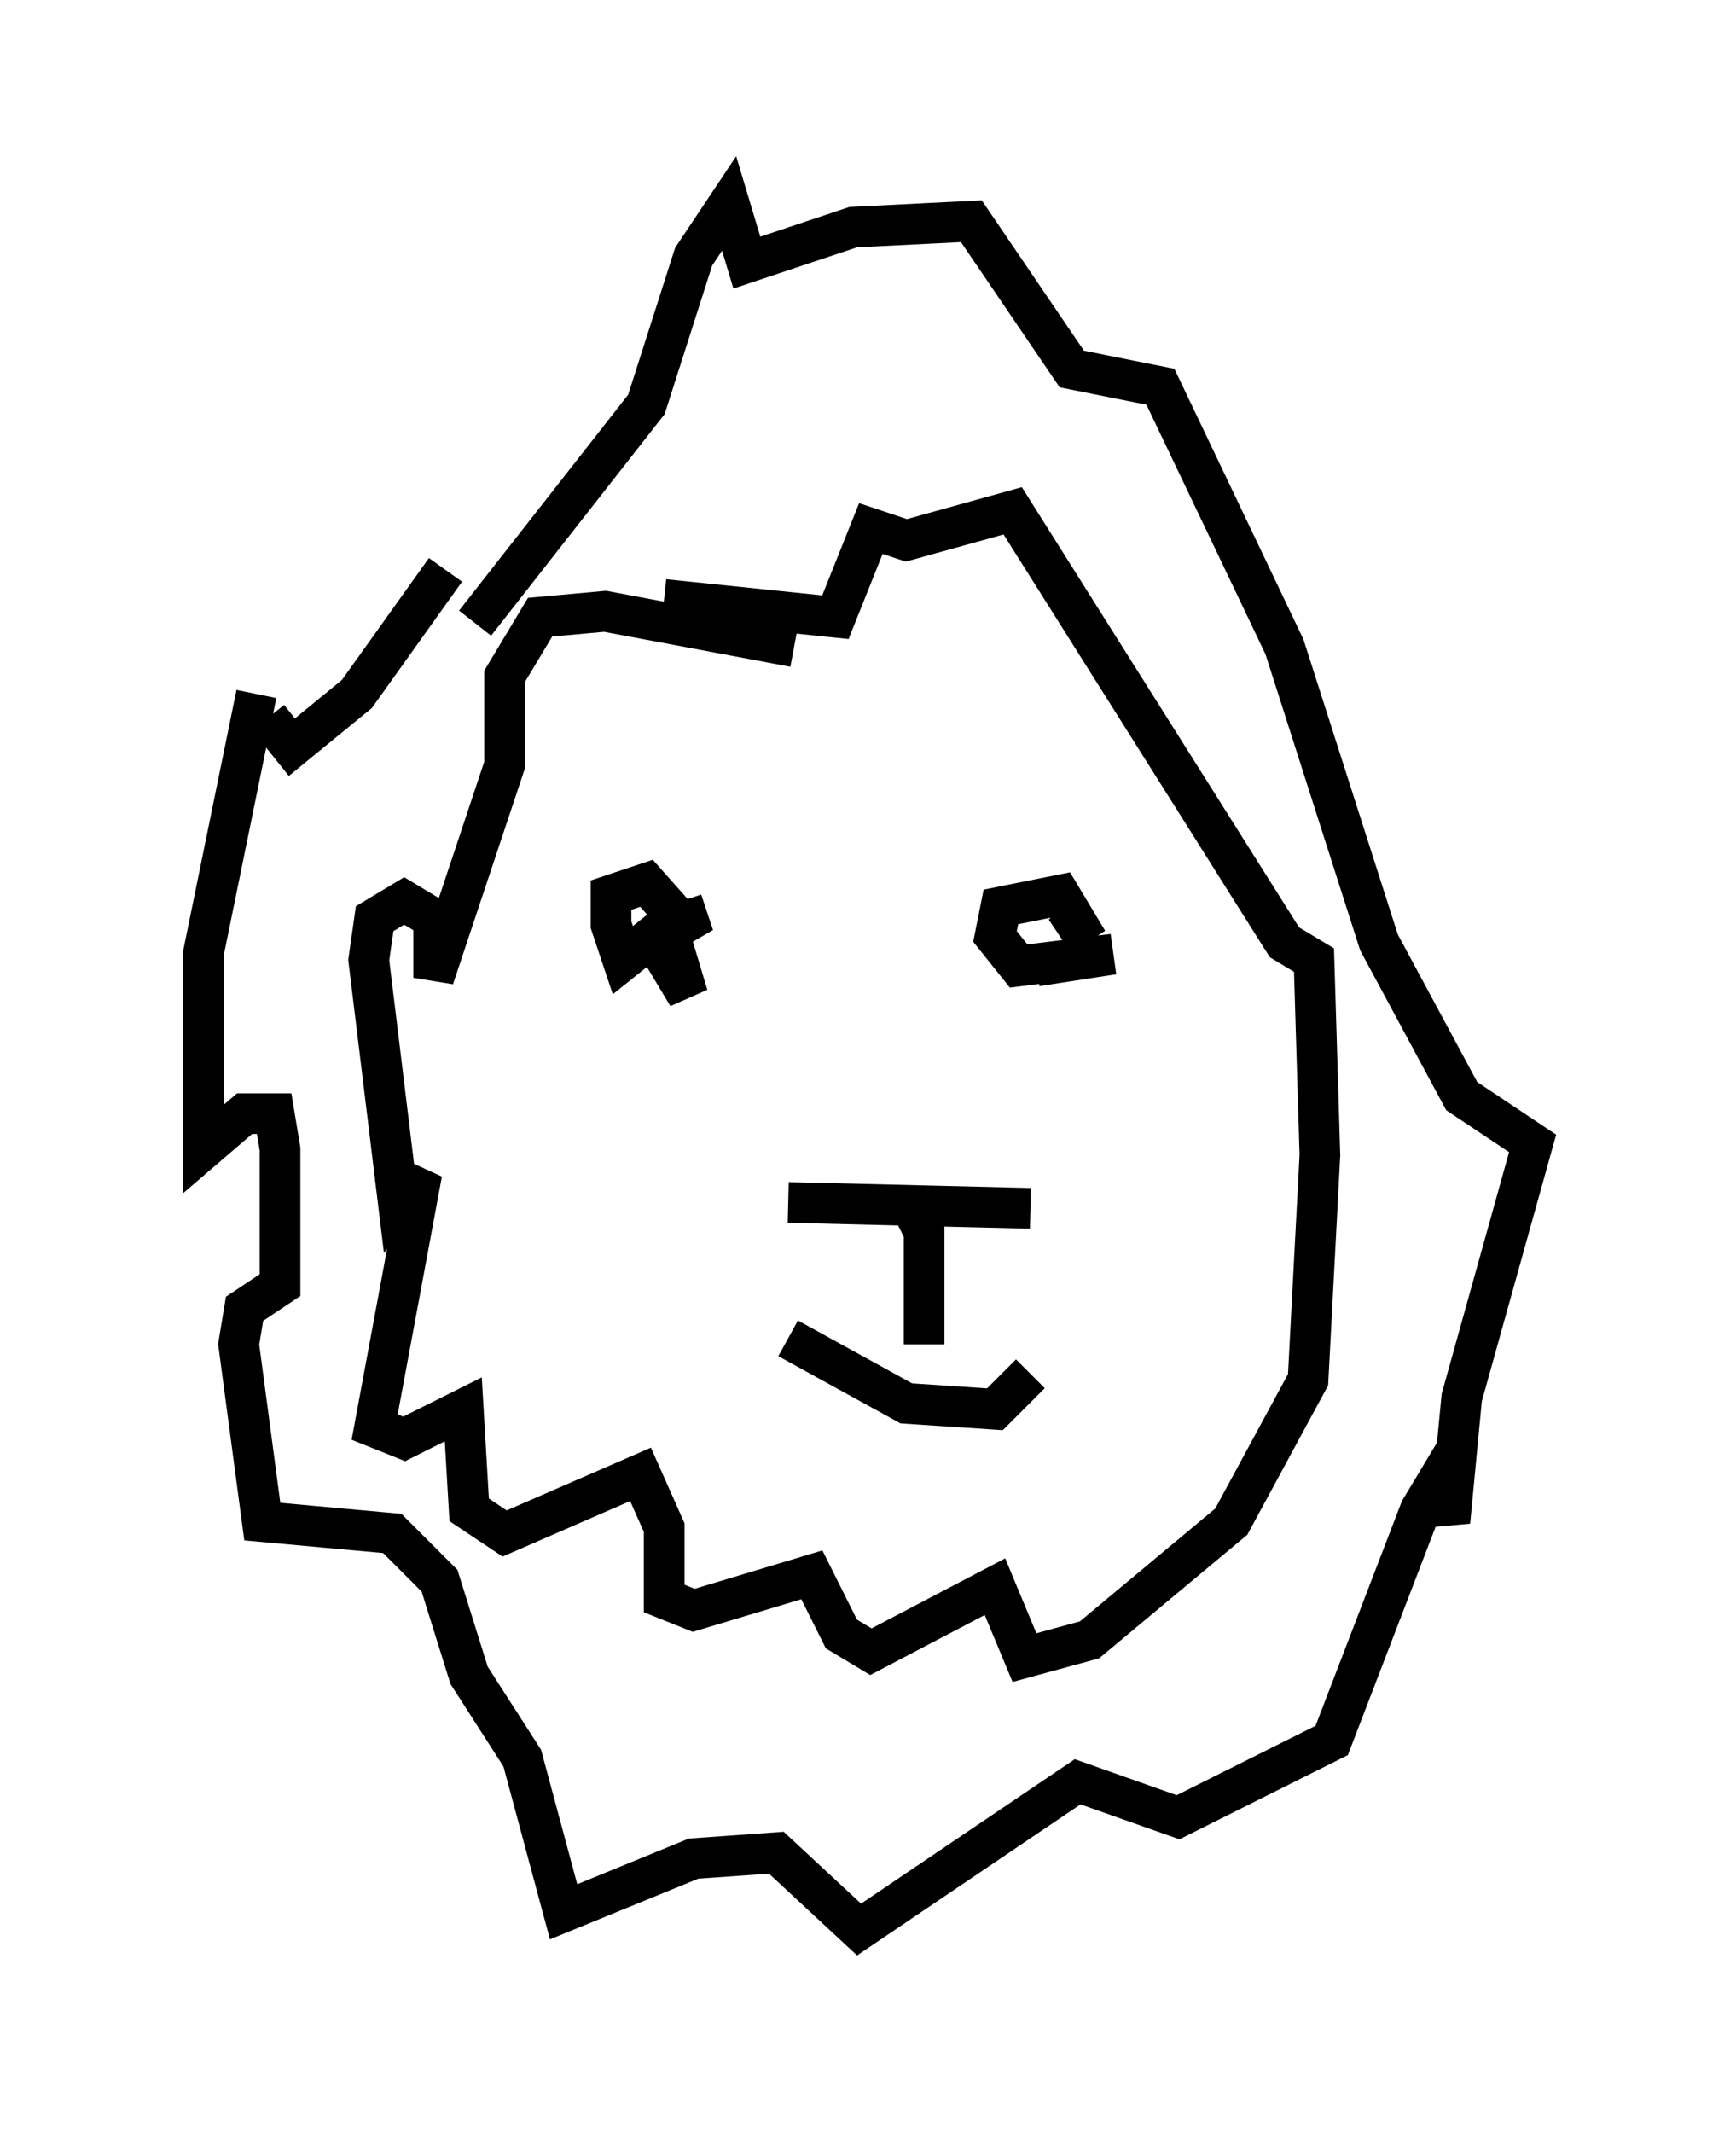 <?xml version="1.0" encoding="utf-8" ?>
<svg baseProfile="full" height="52.413" version="1.1" width="42.681" xmlns="http://www.w3.org/2000/svg" xmlns:ev="http://www.w3.org/2001/xml-events" xmlns:xlink="http://www.w3.org/1999/xlink"><defs /><rect fill="white" height="52.413" width="42.681" x="0" y="0" /><path d="M15.022, 21.559 m1.453, 1.453 l0.436, 1.453 -0.872, -1.453 l-0.726, 0.581 -0.291, -0.872 l0.0, -0.726 0.872, -0.291 l1.162, 1.307 -0.291, -0.872 m8.715, 1.598 l1.888, -0.291 -2.324, 0.291 l-0.581, -0.726 0.145, -0.726 l1.453, -0.291 0.436, 0.726 l-0.436, 0.291 m-6.682, 6.536 l5.955, 0.145 m-3.05, -0.291 l0.436, 0.872 0.0, 2.76 m-3.196, -17.14 l-4.648, -0.872 -1.598, 0.145 l-0.872, 1.453 0.0, 2.179 l-1.743, 5.229 0.0, -1.453 l-0.726, -0.436 -0.726, 0.436 l-0.145, 1.017 0.726, 5.955 l0.581, -0.726 -1.162, 6.246 l0.726, 0.291 1.453, -0.726 l0.145, 2.469 0.872, 0.581 l3.341, -1.453 0.581, 1.307 l0.0, 1.743 0.726, 0.291 l2.905, -0.872 0.726, 1.453 l0.726, 0.436 3.05, -1.598 l0.726, 1.743 1.598, -0.436 l3.486, -2.905 1.888, -3.486 l0.291, -5.52 -0.145, -4.793 l-0.726, -0.436 -6.682, -10.603 l-2.615, 0.726 -0.872, -0.291 l-0.872, 2.179 -4.212, -0.436 m3.05, 18.156 l2.905, 1.598 2.179, 0.145 l0.872, -0.872 m-14.38, -19.754 l-2.179, 3.05 -1.598, 1.307 l-0.581, -0.726 m-0.291, -0.581 l-1.307, 6.391 0.0, 4.793 l1.017, -0.872 0.726, 0.0 l0.145, 0.872 0.0, 3.341 l-0.872, 0.581 -0.145, 0.872 l0.581, 4.358 3.196, 0.291 l1.162, 1.162 0.726, 2.324 l1.307, 2.034 1.017, 3.777 l3.196, -1.307 2.034, -0.145 l2.034, 1.888 5.374, -3.631 l2.469, 0.872 3.777, -1.888 l2.179, -5.665 0.436, -0.726 l0.291, 1.017 0.291, -3.05 l1.743, -6.246 -1.743, -1.162 l-2.034, -3.777 -2.324, -7.263 l-3.05, -6.391 -2.179, -0.436 l-2.469, -3.631 -2.905, 0.145 l-2.615, 0.872 -0.436, -1.453 l-0.872, 1.307 -1.162, 3.631 l-4.212, 5.374 " fill="none" stroke="black" stroke-width="1" /></svg>